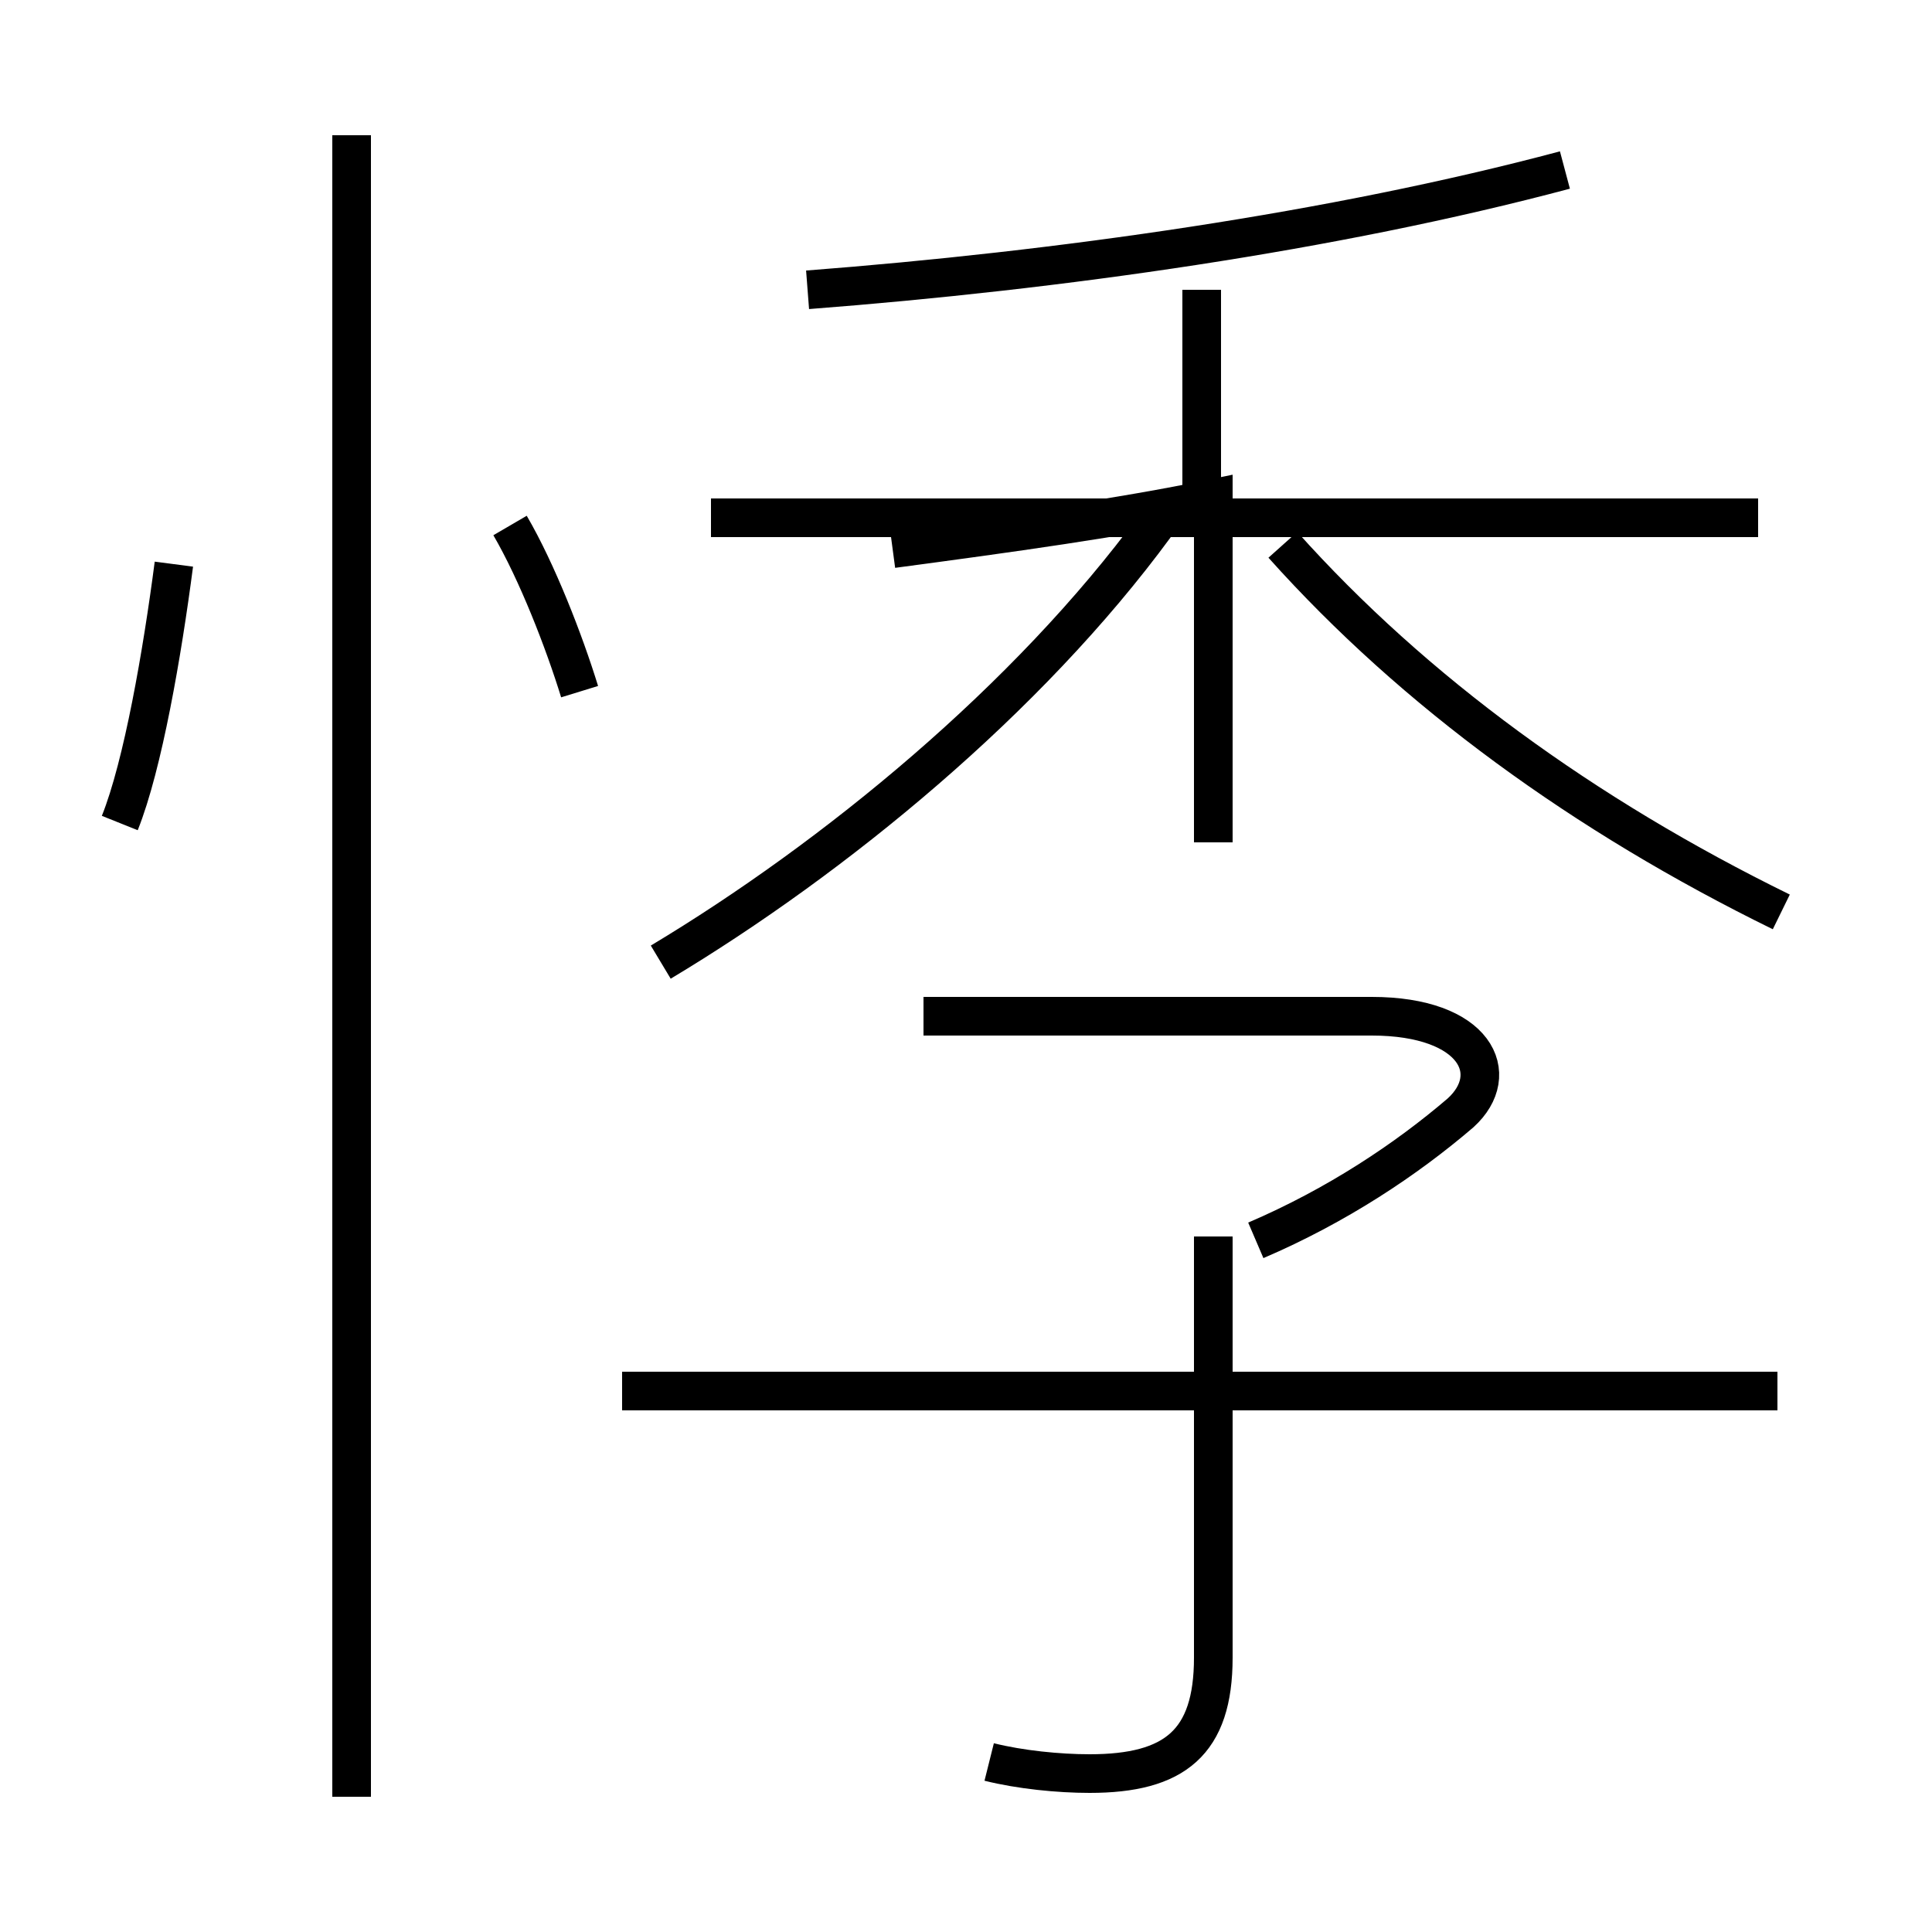 <?xml version='1.0' encoding='utf8'?>
<svg viewBox="0.0 -6.0 50.0 50.0" version="1.1" xmlns="http://www.w3.org/2000/svg">
<rect x="0.0" y="-6.0" width="50.0" height="50.0" fill="#808080" stroke="none"/>
<rect x="-1000" y="-1000" width="2000" height="2000" stroke="white" fill="white"/>
<g style="fill:white;stroke:#000000;  stroke-width:1">
<path d="M 31.4 -22.2 L 31.4 -24.6 L 31.4 -31.1 C 29.0 -30.6 26.1 -30.2 23.1 -29.8 M 9.1 2.5 L 9.1 -40.5 M 3.1 -22.7 C 3.7 -24.2 4.2 -27.1 4.5 -29.4 M 25.6 1.6 C 26.4 1.8 27.4 1.9 28.2 1.9 C 30.4 1.9 31.4 1.1 31.4 -1.1 L 31.4 -12.0 M 46.0 -8.0 L 16.1 -8.0 M 15.0 -26.1 C 14.6 -27.4 13.9 -29.2 13.2 -30.4 M 32.5 -11.9 C 34.6 -12.8 36.4 -14.0 37.8 -15.2 C 38.9 -16.2 38.2 -17.7 35.5 -17.7 L 23.9 -17.7 M 17.1 -19.1 C 21.6 -21.8 26.6 -25.9 29.9 -30.4 M 45.5 -30.6 L 18.4 -30.6 M 46.1 -20.4 C 41.0 -22.9 36.6 -26.1 33.2 -29.9 M 20.9 -36.5 C 27.4 -37.0 34.5 -38.0 40.5 -39.6 M 31.1 -36.5 L 31.1 -30.6" transform="translate(0.0, 38.0)" />
</g>
</svg>